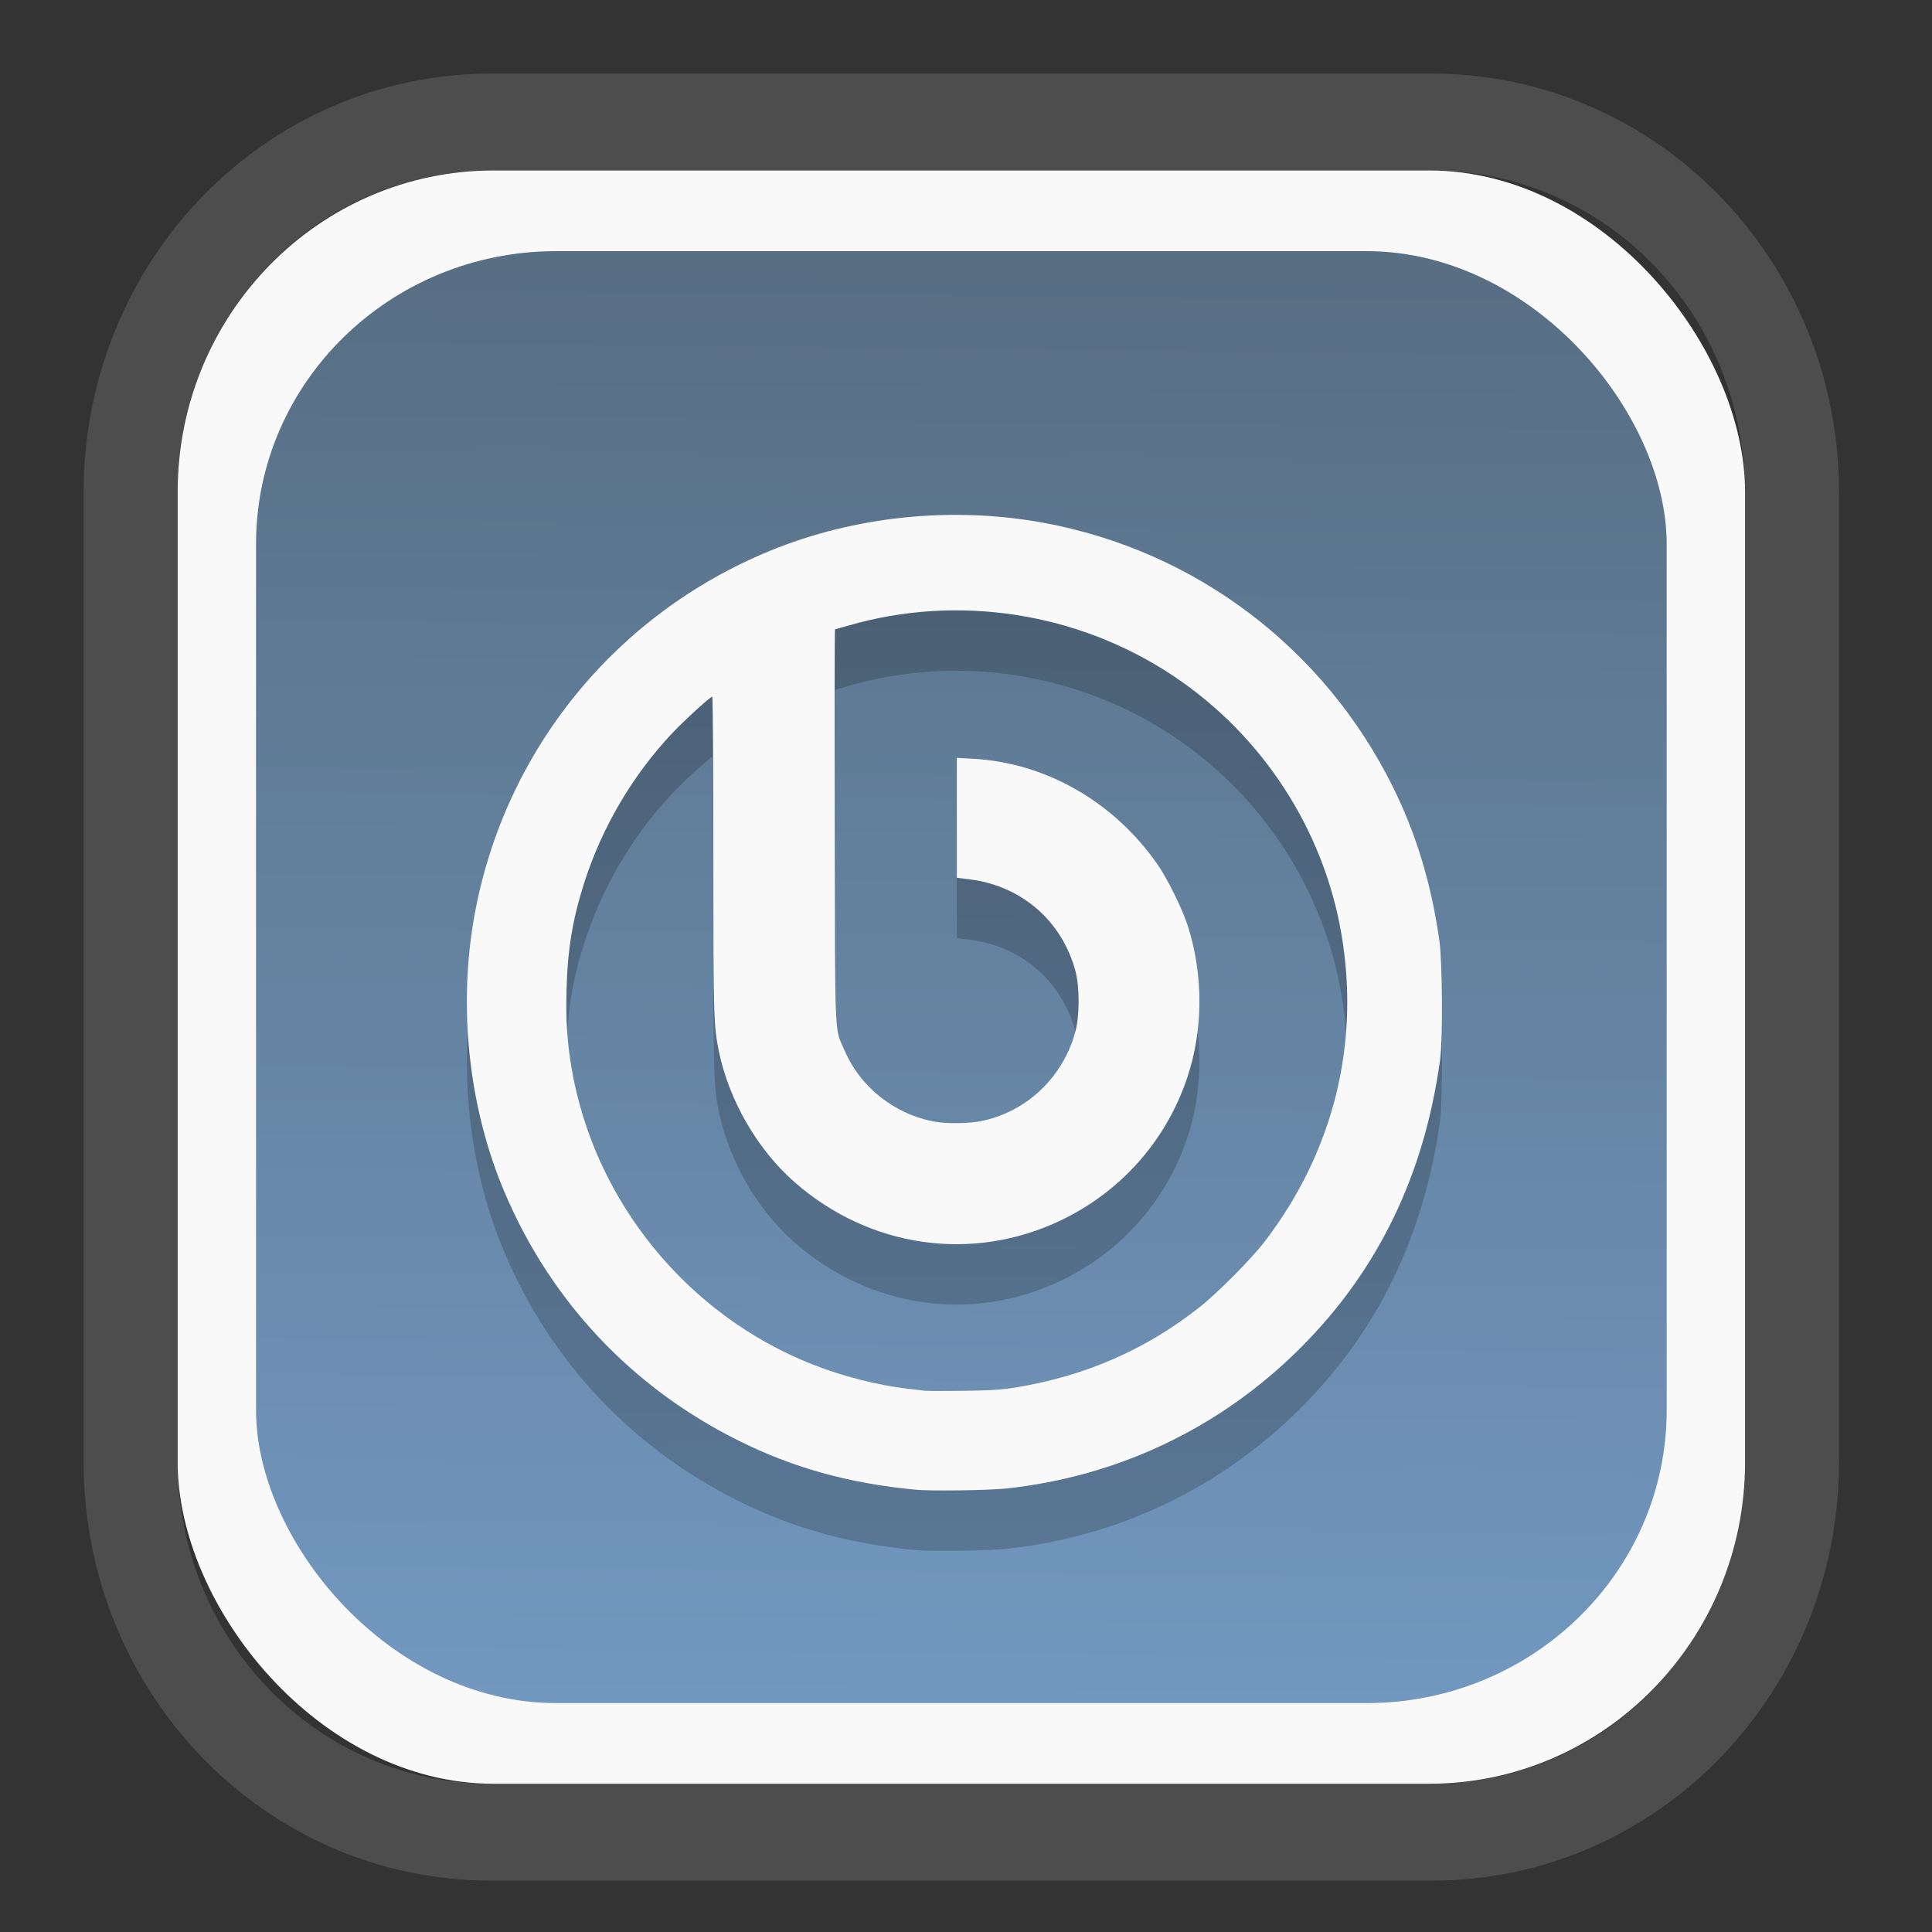 <?xml version="1.0" encoding="UTF-8" standalone="no"?>
<svg
   width="64"
   height="64"
   version="1.1"
   id="svg73"
   sodipodi:docname="scribus.svg"
   inkscape:version="1.3.2 (091e20ef0f, 2023-11-25)"
   xmlns:inkscape="http://www.inkscape.org/namespaces/inkscape"
   xmlns:sodipodi="http://sodipodi.sourceforge.net/DTD/sodipodi-0.dtd"
   xmlns:xlink="http://www.w3.org/1999/xlink"
   xmlns="http://www.w3.org/2000/svg"
   xmlns:svg="http://www.w3.org/2000/svg"
   xmlns:rdf="http://www.w3.org/1999/02/22-rdf-syntax-ns#"
   xmlns:cc="http://creativecommons.org/ns#"
   xmlns:dc="http://purl.org/dc/elements/1.1/">
  <rect width="100%" height="100%" fill="#333333" stroke="none"/>
  <sodipodi:namedview
     pagecolor="#f5f7fa"
     bordercolor="#666666"
     borderopacity="1"
     objecttolerance="10"
     gridtolerance="10"
     guidetolerance="10"
     inkscape:pageopacity="0"
     inkscape:pageshadow="2"
     inkscape:window-width="1377"
     inkscape:window-height="886"
     id="namedview75"
     showgrid="false"
     inkscape:zoom="6.2890624"
     inkscape:cx="30.370187"
     inkscape:cy="48.417392"
     inkscape:window-x="55"
     inkscape:window-y="98"
     inkscape:window-maximized="0"
     inkscape:current-layer="g877"
     inkscape:document-rotation="0"
     inkscape:pagecheckerboard="0"
     inkscape:showpageshadow="2"
     inkscape:deskcolor="#d1d1d1" />
  <defs
     id="defs29">
    <linearGradient
       id="linearGradient5"
       inkscape:collect="always">
      <stop
         style="stop-color:#576e83;stop-opacity:1;"
         offset="0"
         id="stop5" />
      <stop
         style="stop-color:#7298c0;stop-opacity:1;"
         offset="1"
         id="stop6" />
    </linearGradient>
    <inkscape:path-effect
       effect="powerclip"
       id="path-effect1980"
       is_visible="true"
       lpeversion="1"
       inverse="true"
       flatten="false"
       hide_clip="false"
       message="Use fill-rule evenodd on &lt;b&gt;fill and stroke&lt;/b&gt; dialog if no flatten result after convert clip to paths." />
    <clipPath
       clipPathUnits="userSpaceOnUse"
       id="clipPath1976">
      <rect
         x="9.678"
         y="9.925"
         width="43.343"
         height="44.613"
         rx="8.669"
         ry="8.923"
         fill="url(#linearGradient862)"
         stroke-width="2.968"
         id="rect1978"
         style="display:none;fill:#333333;fill-opacity:1"
         d="m 18.347,9.925 h 26.005 c 4.803,0 8.669,3.98 8.669,8.923 v 26.767 c 0,4.943 -3.866,8.923 -8.669,8.923 h -26.005 c -4.803,0 -8.669,-3.98 -8.669,-8.923 V 18.848 c 0,-4.943 3.866,-8.923 8.669,-8.923 z" />
      <path
         id="lpe_path-effect1980"
         style="fill:#333333;fill-opacity:1"
         class="powerclip"
         d="M 2.076,2.246 H 60.624 V 62.217 H 2.076 Z M 18.347,9.925 c -4.803,0 -8.669,3.98 -8.669,8.923 v 26.767 c 0,4.943 3.866,8.923 8.669,8.923 h 26.005 c 4.803,0 8.669,-3.98 8.669,-8.923 V 18.848 c 0,-4.943 -3.866,-8.923 -8.669,-8.923 z" />
    </clipPath>
    <linearGradient
       inkscape:collect="always"
       xlink:href="#linearGradient5"
       id="linearGradient6"
       x1="33.786"
       y1="12.971"
       x2="33.376"
       y2="52.289"
       gradientUnits="userSpaceOnUse"
       gradientTransform="matrix(1.1,0,0,1.1,-3.185,-3.234)" />
    <linearGradient
       id="d"
       y1="1050.34"
       y2="1038.36"
       gradientUnits="userSpaceOnUse"
       x2="0"
       gradientTransform="matrix(-2.577,0,0,2.581,52,-2661.74)">
      <stop
         stop-color="#c61423"
         id="stop7" />
      <stop
         offset="1"
         stop-color="#dc2b41"
         id="stop8" />
    </linearGradient>
    <linearGradient
       xlink:href="#linearGradient4144"
       id="linearGradient4150"
       x1="14.023"
       y1="8.129"
       x2="27.879"
       y2="34.944"
       gradientUnits="userSpaceOnUse"
       gradientTransform="matrix(0.909,0,0,0.909,10.412,11.299)" />
    <linearGradient
       id="linearGradient4144">
      <stop
         style="stop-color:#ffffff;stop-opacity:1;"
         offset="0"
         id="stop1" />
      <stop
         style="stop-color:#eea9a9;stop-opacity:1"
         offset="1"
         id="stop2" />
    </linearGradient>
  </defs>
  <g
     id="g877"
     transform="matrix(1.1,0,0,1.1,-3.185,-3.207)">
    <path
       d="m 18.347,7.246 c -6.244,0 -11.271,5.174 -11.271,11.602 v 26.767 c 0,6.427 5.027,11.602 11.271,11.602 h 26.005 c 6.244,0 11.271,-5.174 11.271,-11.602 V 18.848 c 0,-6.427 -5.027,-11.602 -11.271,-11.602 z"
       fill="url(#linearGradient910)"
       stroke-width="3.324"
       id="path33"
       style="fill:#4d4d4d;fill-opacity:1"
       clip-path="url(#clipPath1976)"
       inkscape:path-effect="#path-effect1980"
       inkscape:original-d="m 18.347203,7.2464043 c -6.244452,0 -11.2714308,5.1741617 -11.2714308,11.6016437 v 26.767119 c 0,6.427394 5.0268918,11.601644 11.2714308,11.601644 h 26.005262 c 6.244452,0 11.271431,-5.174161 11.271431,-11.601644 V 18.848048 c 0,-6.427393 -5.026893,-11.6016437 -11.271431,-11.6016437 z"
       transform="matrix(1.089,0,0,1.089,-2.294,-2.759)" />
    <rect
       x="8.246"
       y="8.049"
       width="47.201"
       height="48.584"
       rx="9.512"
       ry="9.678"
       fill="url(#linearGradient862)"
       stroke-width="3.232"
       id="rect35-7"
       style="opacity:1;fill:#f9f9f9;fill-opacity:1" />
    <rect
       x="10.606"
       y="10.479"
       width="42.481"
       height="43.725"
       rx="9.034"
       ry="8.82"
       fill="url(#linearGradient862)"
       stroke-width="2.909"
       id="rect35-7-3"
       style="fill:url(#linearGradient6)" />
    <path
       style="fill:#000000;stroke:none;stroke-width:0.041;opacity:0.2"
       d="M 30.468,49.596 C 28.452,49.403 26.78,48.939 25.123,48.112 21.92,46.513 19.479,43.919 18.087,40.632 17.006,38.079 16.681,35.048 17.19,32.268 c 0.904,-4.93 4.235,-9.033 8.889,-10.945 2.548,-1.047 5.491,-1.35 8.236,-0.847 4.582,0.84 8.461,3.775 10.533,7.968 0.701,1.418 1.151,2.907 1.393,4.609 0.093,0.654 0.107,2.982 0.022,3.601 -0.477,3.464 -1.864,6.329 -4.193,8.661 -2.407,2.411 -5.497,3.887 -8.888,4.246 -0.52,0.055 -2.269,0.078 -2.714,0.035 z m 3.004,-3.078 c 2.089,-0.338 3.923,-1.136 5.544,-2.415 0.551,-0.435 1.583,-1.476 1.982,-2.001 2.057,-2.704 2.859,-5.935 2.294,-9.24 -0.537,-3.148 -2.375,-5.975 -5.046,-7.763 -2.876,-1.925 -6.506,-2.488 -9.82,-1.521 -0.2,0.058 -0.373,0.106 -0.384,0.106 -0.011,0 -0.016,2.671 -0.009,5.936 0.013,6.605 -0.012,6.035 0.294,6.744 0.484,1.122 1.521,1.937 2.739,2.152 0.359,0.064 1.015,0.053 1.382,-0.022 1.366,-0.278 2.459,-1.317 2.832,-2.69 0.129,-0.474 0.13,-1.351 0.003,-1.826 -0.404,-1.507 -1.619,-2.564 -3.174,-2.761 l -0.398,-0.05 v -1.805 -1.805 l 0.49,0.027 c 2.186,0.12 4.228,1.287 5.545,3.169 0.302,0.431 0.759,1.357 0.921,1.866 0.47,1.478 0.465,3.117 -0.014,4.556 -0.632,1.898 -1.993,3.438 -3.802,4.305 -2.67,1.28 -5.766,0.837 -8.029,-1.148 -1.116,-0.978 -1.973,-2.46 -2.277,-3.936 -0.159,-0.77 -0.167,-1.075 -0.167,-5.937 0,-2.61 -0.015,-4.746 -0.034,-4.746 -0.057,0 -0.838,0.712 -1.194,1.089 -1.201,1.272 -2.125,2.84 -2.659,4.511 -0.352,1.103 -0.501,1.999 -0.534,3.211 -0.025,0.938 0.018,1.607 0.156,2.404 0.691,3.988 3.477,7.405 7.25,8.895 0.899,0.355 1.971,0.629 2.857,0.73 0.217,0.025 0.45,0.053 0.518,0.062 0.068,0.009 0.59,0.011 1.16,0.004 0.803,-0.01 1.157,-0.033 1.575,-0.101 z"
       id="path6-5" />
    <path
       style="opacity:1;fill:#f9f9f9;stroke:none;stroke-width:0.041"
       d="M 30.468,47.778 C 28.452,47.585 26.78,47.12 25.123,46.293 21.92,44.695 19.479,42.1 18.087,38.813 17.006,36.261 16.681,33.23 17.19,30.45 c 0.904,-4.93 4.235,-9.033 8.889,-10.945 2.548,-1.047 5.491,-1.35 8.236,-0.847 4.582,0.84 8.461,3.775 10.533,7.968 0.701,1.418 1.151,2.907 1.393,4.609 0.093,0.654 0.107,2.982 0.022,3.601 -0.477,3.464 -1.864,6.329 -4.193,8.661 -2.407,2.411 -5.497,3.887 -8.888,4.246 -0.52,0.055 -2.269,0.078 -2.714,0.035 z m 3.004,-3.078 c 2.089,-0.338 3.923,-1.136 5.544,-2.415 0.551,-0.435 1.583,-1.476 1.982,-2.001 2.057,-2.704 2.859,-5.935 2.294,-9.24 -0.537,-3.148 -2.375,-5.975 -5.046,-7.763 -2.876,-1.925 -6.506,-2.488 -9.82,-1.521 -0.2,0.058 -0.373,0.106 -0.384,0.106 -0.011,0 -0.016,2.671 -0.009,5.936 0.013,6.605 -0.012,6.035 0.294,6.744 0.484,1.122 1.521,1.937 2.739,2.152 0.359,0.064 1.015,0.053 1.382,-0.022 1.366,-0.278 2.459,-1.317 2.832,-2.69 0.129,-0.474 0.13,-1.351 0.003,-1.826 -0.404,-1.507 -1.619,-2.564 -3.174,-2.761 l -0.398,-0.05 v -1.805 -1.805 l 0.49,0.027 c 2.186,0.12 4.228,1.287 5.545,3.169 0.302,0.431 0.759,1.357 0.921,1.866 0.47,1.478 0.465,3.117 -0.014,4.556 -0.632,1.898 -1.993,3.438 -3.802,4.305 -2.67,1.28 -5.766,0.837 -8.029,-1.148 -1.116,-0.978 -1.973,-2.46 -2.277,-3.936 -0.159,-0.77 -0.167,-1.075 -0.167,-5.937 0,-2.61 -0.015,-4.746 -0.034,-4.746 -0.057,0 -0.838,0.712 -1.194,1.089 -1.201,1.272 -2.125,2.84 -2.659,4.511 -0.352,1.103 -0.501,1.999 -0.534,3.211 -0.025,0.938 0.018,1.607 0.156,2.404 0.691,3.988 3.477,7.405 7.25,8.895 0.899,0.355 1.971,0.629 2.857,0.73 0.217,0.025 0.45,0.053 0.518,0.062 0.068,0.009 0.59,0.011 1.16,0.004 0.803,-0.01 1.157,-0.033 1.575,-0.101 z"
       id="path6" />
    <path
       style="fill:#f5f7fa;stroke-width:0.204;fill-opacity:1"
       d=""
       id="path3" />
  </g>
</svg>
